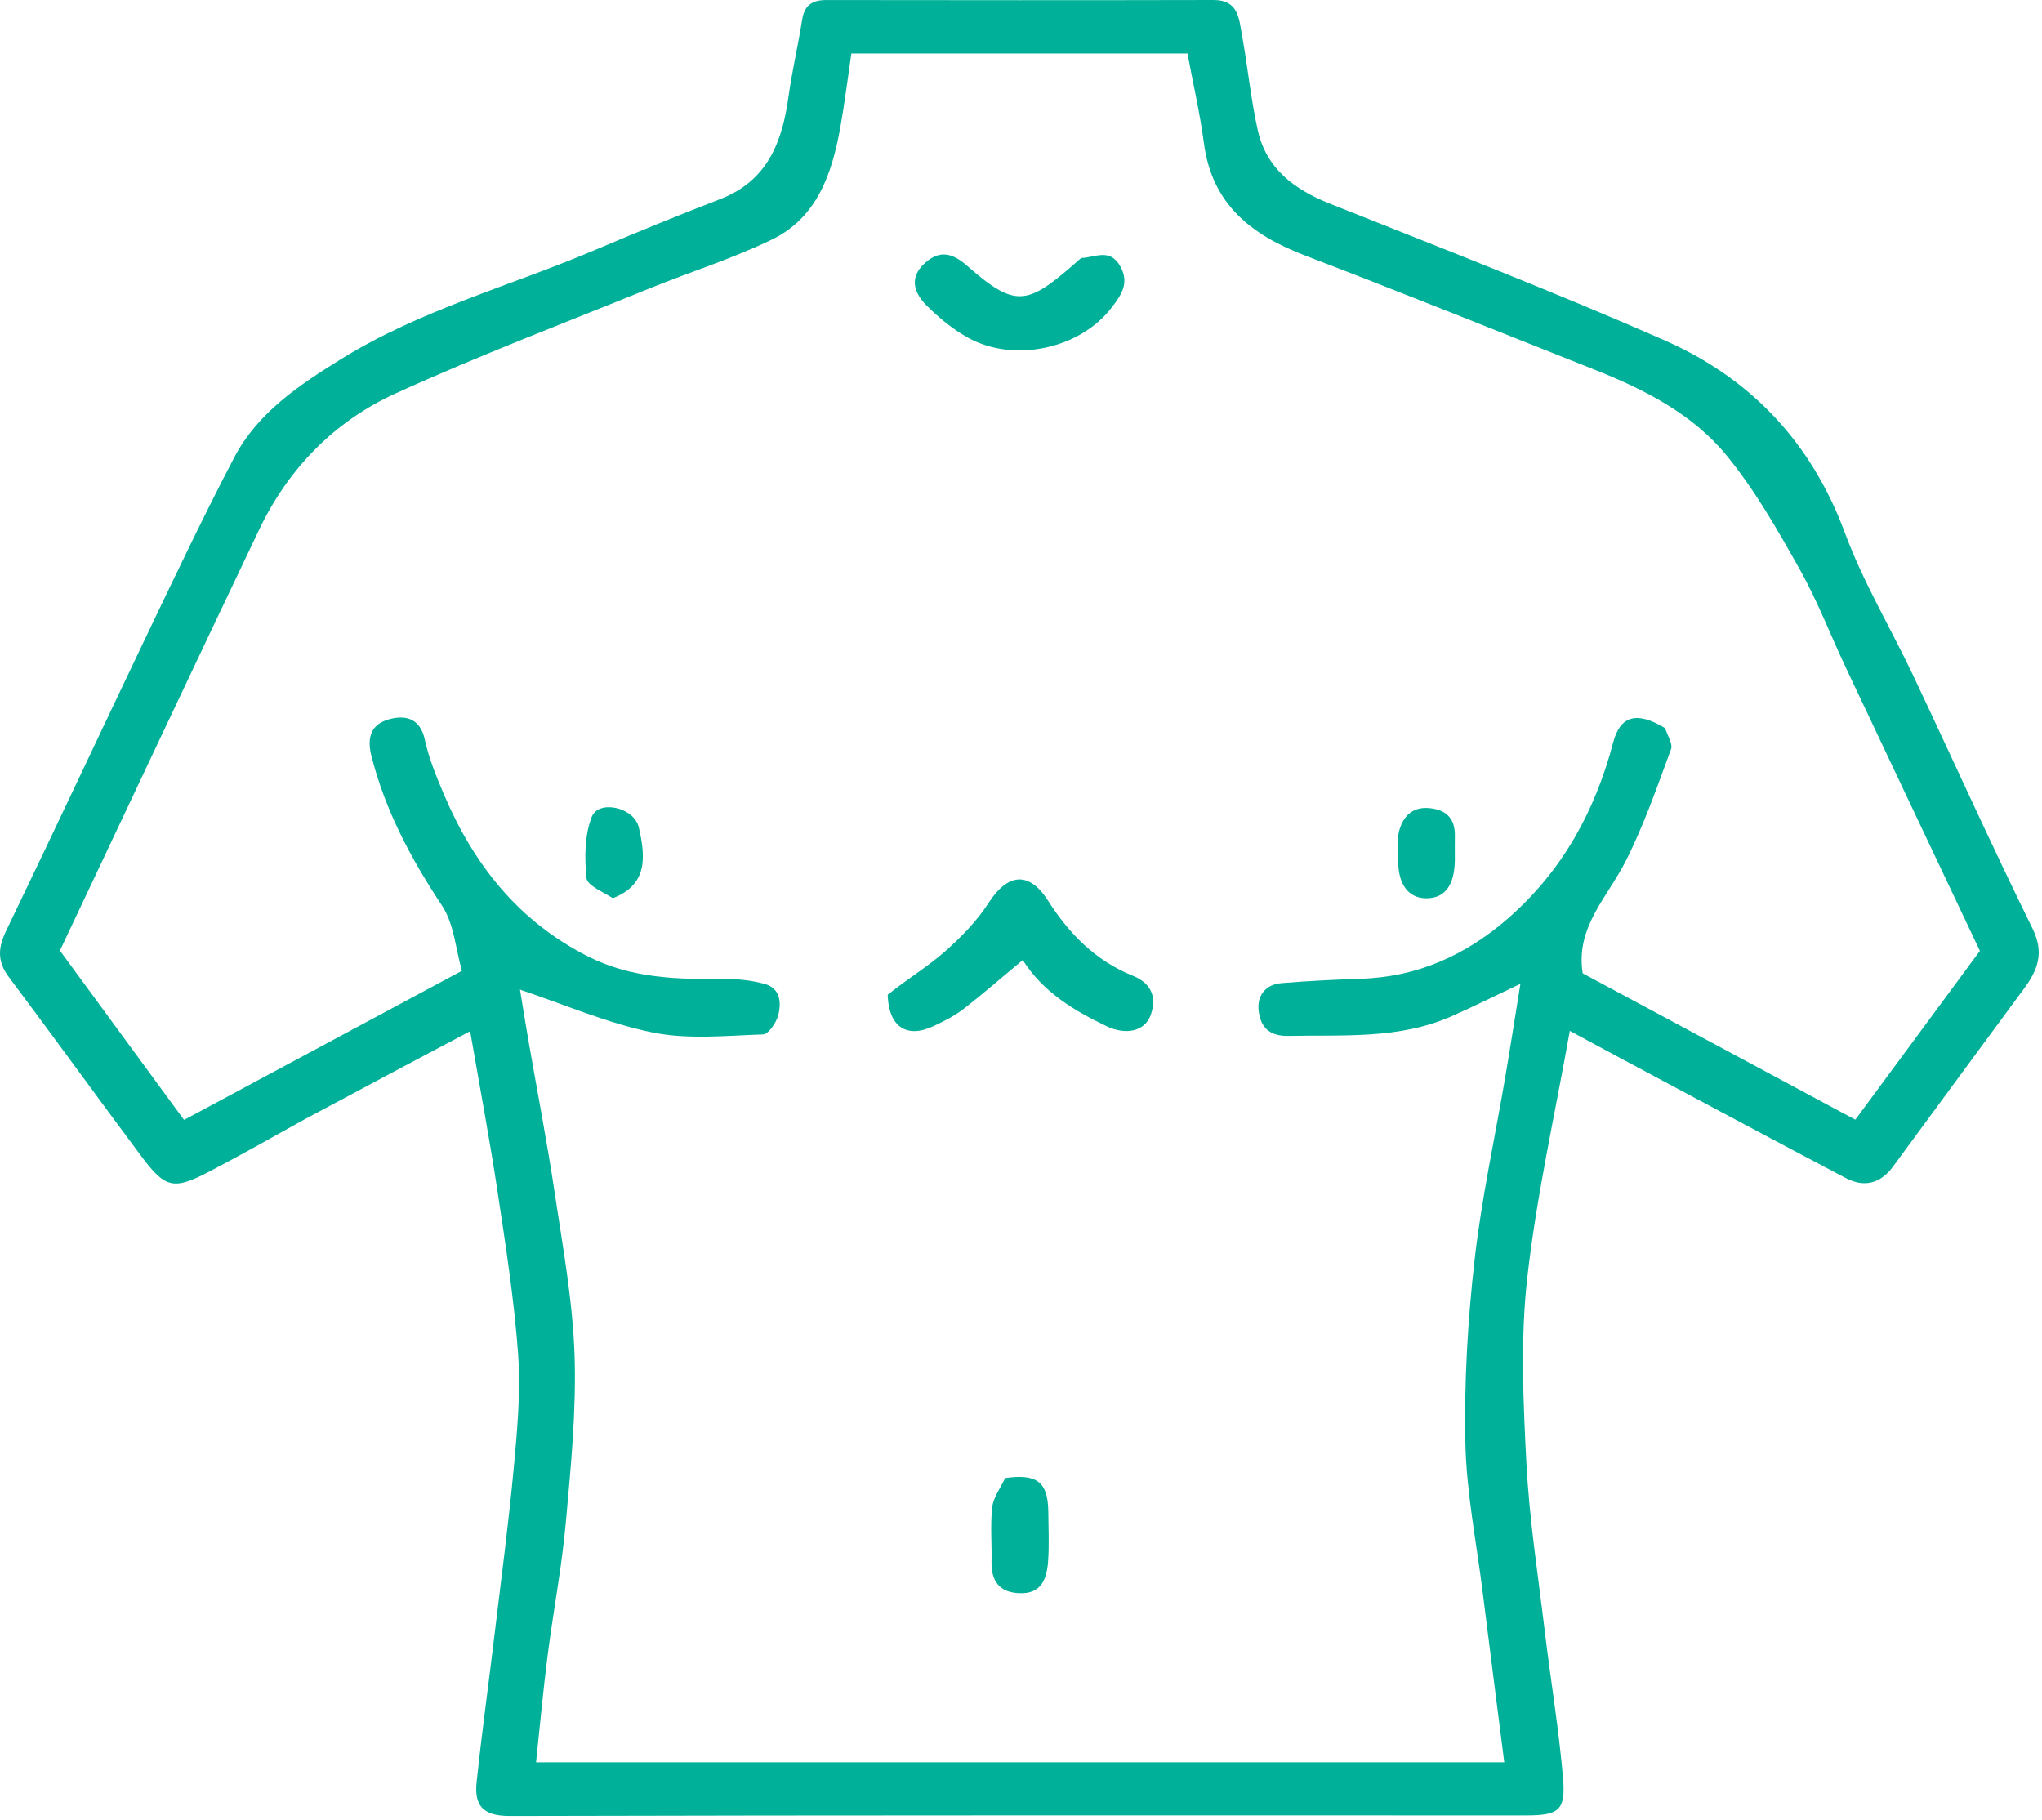 <svg width="432" height="385" viewBox="0 0 432 385" fill="none" xmlns="http://www.w3.org/2000/svg">
<path d="M64.488 236.748C57.521 240.622 50.913 244.372 44.182 247.885C36.765 251.757 34.98 251.387 29.966 244.678C20.544 232.072 11.345 219.299 1.894 206.715C-0.628 203.357 -0.438 200.493 1.329 196.833C11.659 175.437 21.704 153.905 31.959 132.472C37.671 120.533 43.378 108.581 49.506 96.853C54.525 87.248 63.314 81.44 72.263 75.898C88.875 65.61 107.72 60.561 125.508 53.035C134.405 49.271 143.343 45.592 152.358 42.121C162.41 38.251 165.491 30.008 166.826 20.379C167.58 14.938 168.851 9.57 169.706 4.14C170.188 1.082 171.855 0.005 174.785 0.008C202.113 0.043 229.442 0.062 256.77 2.6382e-05C261.999 -0.012 262.116 3.938 262.739 7.351C263.962 14.061 264.606 20.889 266.087 27.535C267.91 35.713 273.834 40.09 281.366 43.092C305.014 52.518 328.772 61.72 352.072 71.956C370.33 79.976 383.214 93.552 390.307 112.736C394.159 123.153 399.983 132.831 404.756 142.919C413.183 160.732 421.266 178.711 429.978 196.382C432.545 201.589 431.092 205.209 428.165 209.17C418.91 221.694 409.693 234.247 400.47 246.795C397.827 250.392 394.36 251.245 390.528 249.23C374.784 240.951 359.112 232.535 343.418 224.162C339.707 222.182 336.012 220.172 332.106 218.065C328.962 235.775 325.04 253.028 323.083 270.502C321.644 283.351 322.253 296.515 322.921 309.489C323.533 321.371 325.386 333.194 326.806 345.03C328.05 355.391 329.774 365.706 330.671 376.094C331.266 382.99 329.795 384.027 322.841 384.027C251.187 384.03 179.533 383.962 107.879 384.151C101.914 384.167 100.321 381.747 100.839 376.891C101.962 366.349 103.414 355.843 104.677 345.316C106.078 333.646 107.632 321.988 108.71 310.287C109.436 302.401 110.175 294.397 109.613 286.538C108.79 275.02 106.992 263.557 105.269 252.121C103.577 240.891 101.46 229.726 99.461 218.136C87.882 224.276 76.337 230.397 64.488 236.748ZM352.256 154.025C352.717 155.53 353.949 157.321 353.515 158.494C350.558 166.489 347.76 174.612 343.914 182.188C340.03 189.84 333.26 196.197 334.832 205.895C353.799 216.078 373.116 226.449 392.505 236.859C401.364 224.854 410.126 212.981 418.858 201.149C409.371 181.109 399.953 161.26 390.577 141.391C387.272 134.388 384.496 127.096 380.71 120.368C376.043 112.074 371.27 103.661 365.27 96.341C358.056 87.54 347.873 82.373 337.34 78.199C316.972 70.129 296.662 61.908 276.196 54.093C264.829 49.753 256.415 43.303 254.704 30.32C253.863 23.936 252.396 17.635 251.216 11.314C227.449 11.314 203.692 11.314 180.112 11.314C179.305 16.774 178.68 21.953 177.751 27.077C175.993 36.781 172.854 46.041 163.331 50.661C154.955 54.725 145.975 57.531 137.324 61.046C119.41 68.325 101.309 75.208 83.721 83.212C70.773 89.103 61.007 99.076 54.815 112.054C40.697 141.647 26.752 171.323 12.678 201.088C21.486 213.103 30.271 225.086 38.935 236.904C58.773 226.259 78.124 215.876 97.724 205.359C96.381 200.686 96.059 195.441 93.551 191.642C86.992 181.709 81.502 171.523 78.562 159.87C77.489 155.618 78.84 153.207 82.079 152.226C85.401 151.221 88.847 151.657 89.883 156.488C90.72 160.39 92.276 164.178 93.84 167.878C100.151 182.798 109.622 194.872 124.455 202.35C133.616 206.968 143.291 207.193 153.151 207.088C156.052 207.057 159.056 207.38 161.841 208.158C165.068 209.059 165.325 212.098 164.652 214.706C164.239 216.309 162.593 218.773 161.432 218.813C153.631 219.077 145.58 219.934 138.056 218.405C128.433 216.448 119.229 212.424 110.007 209.345C110.481 212.211 111.107 216.155 111.789 220.089C113.644 230.802 115.727 241.48 117.335 252.229C119.047 263.672 121.165 275.153 121.549 286.669C121.943 298.478 120.756 310.376 119.691 322.184C118.844 331.576 117.043 340.877 115.847 350.242C114.9 357.654 114.228 365.101 113.406 372.796C181.948 372.796 249.686 372.796 318.239 372.796C316.682 360.539 315.146 348.607 313.654 336.669C312.339 326.145 310.216 315.632 310.004 305.082C309.746 292.26 310.511 279.336 311.951 266.582C313.424 253.541 316.27 240.656 318.474 227.695C319.574 221.22 320.582 214.73 321.653 208.111C316.562 210.521 311.835 212.9 306.994 215.022C295.945 219.867 284.199 218.885 272.567 219.129C268.466 219.215 266.677 217.204 266.28 213.864C265.896 210.648 267.68 208.245 271.129 207.965C276.691 207.513 282.271 207.224 287.85 207.05C299.885 206.676 310.131 202.057 319.09 194.225C330.516 184.237 337.447 171.61 341.278 157.059C342.76 151.433 346.23 150.37 352.256 154.025Z" fill="#00B098"/>
<path d="M187.796 210.434C191.849 207.154 196.155 204.577 199.861 201.318C203.335 198.263 206.687 194.817 209.176 190.953C213.185 184.731 217.711 184.216 221.734 190.547C226.225 197.614 231.85 203.26 239.678 206.421C243.73 208.056 244.731 211.097 243.425 214.748C242.205 218.161 238.181 219.027 234.093 217.073C227.143 213.749 220.629 209.822 216.372 203.08C212.122 206.614 208.05 210.168 203.783 213.473C201.889 214.939 199.669 216.04 197.484 217.066C191.822 219.724 188.001 217.226 187.796 210.434Z" fill="#00B098"/>
<path d="M228.724 54.583C231.723 54.465 234.705 52.499 236.893 56.148C239.113 59.853 237.115 62.507 235.23 64.995C228.558 73.802 214.57 76.818 204.818 71.455C201.592 69.682 198.63 67.222 196.014 64.609C193.39 61.988 192.247 58.723 195.673 55.642C198.879 52.759 201.592 53.573 204.699 56.308C215.248 65.593 217.547 64.436 228.724 54.583Z" fill="#00B098"/>
<path d="M212.671 312.657C219.509 311.689 221.723 313.569 221.778 319.899C221.809 323.38 221.988 326.877 221.726 330.338C221.453 333.947 220.342 337.19 215.71 337.022C211.42 336.867 209.678 334.46 209.767 330.332C209.848 326.521 209.495 322.676 209.9 318.907C210.119 316.86 211.52 314.941 212.671 312.657Z" fill="#00B098"/>
<path d="M307.784 181.858C307.73 187.339 305.641 190.02 301.774 190.023C298.017 190.026 295.822 187.177 295.793 182.175C295.78 180.027 295.456 177.765 296.004 175.755C296.893 172.498 299.01 170.447 302.863 171.005C306.39 171.515 307.856 173.527 307.788 176.934C307.759 178.424 307.783 179.915 307.784 181.858Z" fill="#00B098"/>
<path d="M129.643 190.002C127.434 188.597 124.216 187.307 124.067 185.727C123.662 181.44 123.65 176.668 125.202 172.773C126.652 169.133 134.151 170.74 135.148 175.042C136.651 181.529 136.923 187.184 129.643 190.002Z" fill="#00B098"/>
</svg>
